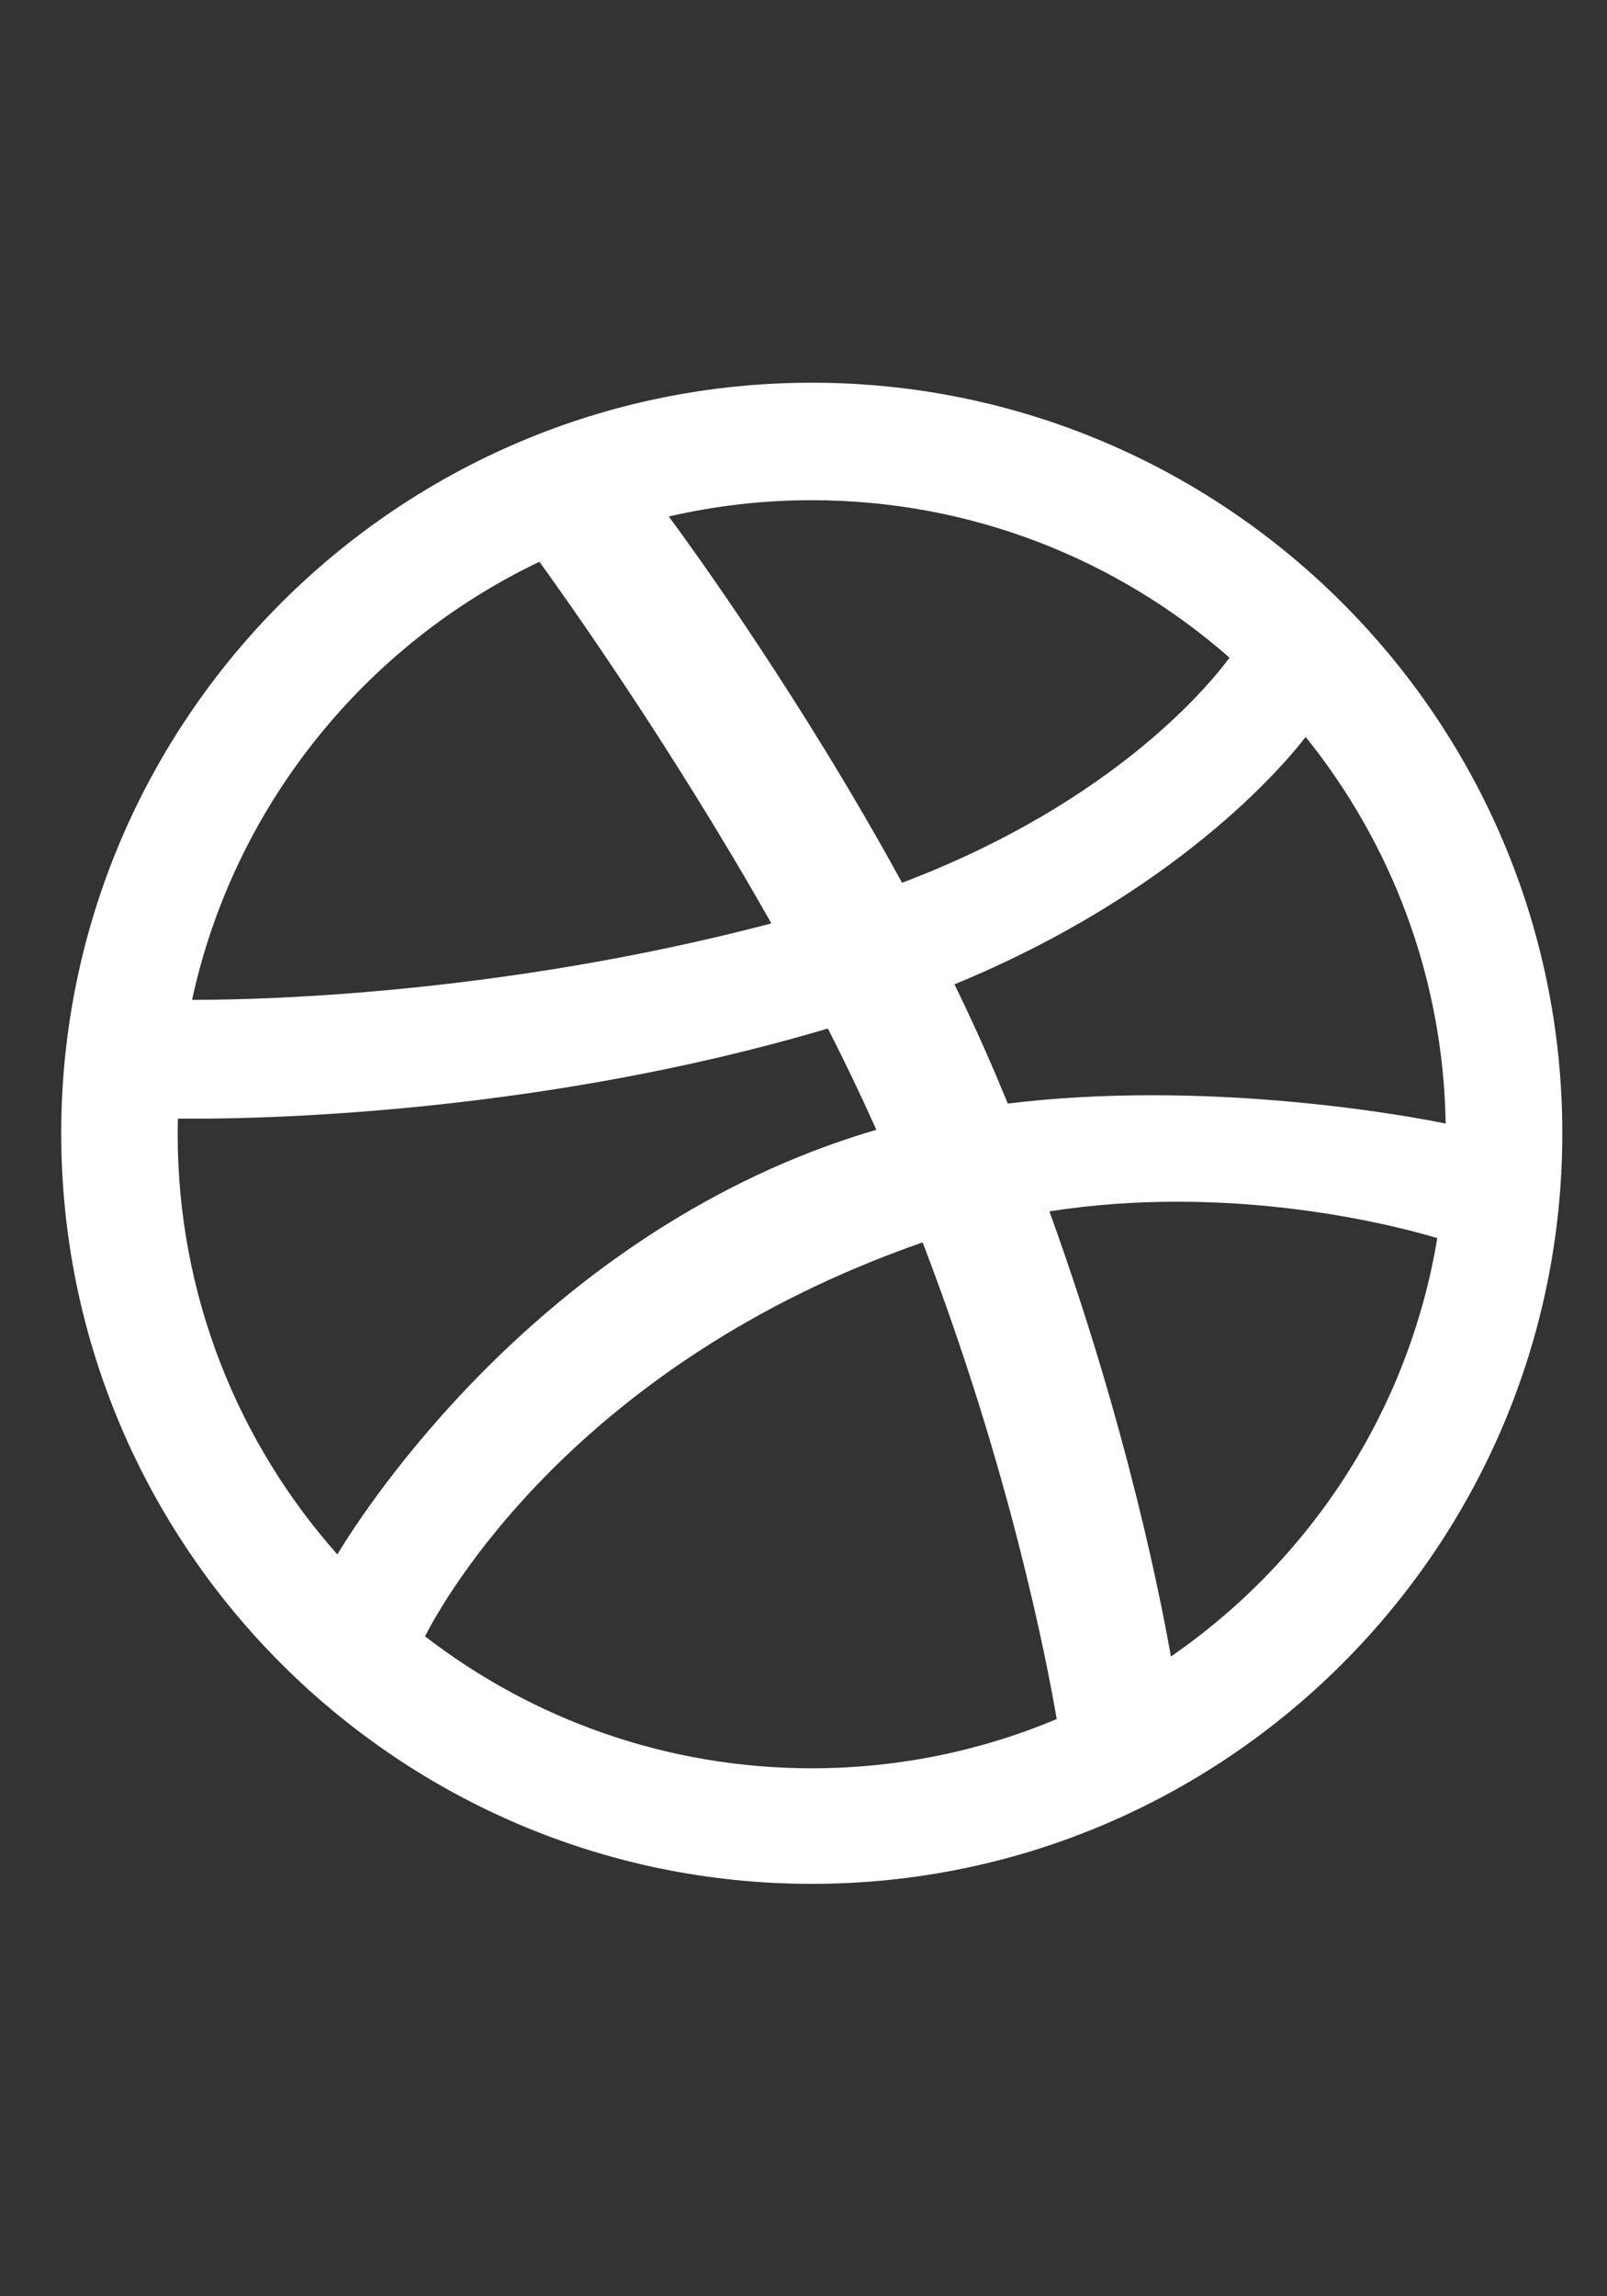 <?xml version="1.0" encoding="UTF-8"?>
<svg width="21px" height="30px" viewBox="0 0 21 30" version="1.1" xmlns="http://www.w3.org/2000/svg" xmlns:xlink="http://www.w3.org/1999/xlink">
    <rect x="0" y="0" width="21" height="30" fill="#333333" stroke="none"/>
    <!-- Generator: sketchtool 41 (35326) - http://www.bohemiancoding.com/sketch -->
    <title>91FCD561-185C-45A5-90F1-6B461CD648CA</title>
    <desc>Created with sketchtool.</desc>
    <defs></defs>
    <g id="sticker-sheet-/-style-guide" stroke="none" stroke-width="1" fill="none" fill-rule="evenodd">
        <g id="assets" transform="translate(-576, -542)" fill="#FFFFFF">
            <g id="dribbble" transform="translate(576, 542)">
                <g transform="translate(0, 5)" id="Page-1">
                    <path d="M15.301,16.642 C15.19,16.004 14.744,13.671 13.713,10.826 C14.291,10.736 14.853,10.7 15.381,10.7 C17.113,10.7 18.467,11.08 18.782,11.176 C18.408,13.435 17.116,15.391 15.301,16.642 M10.608,18.102 C8.707,18.102 6.953,17.458 5.554,16.378 C5.791,15.913 7.509,12.816 12.047,11.235 C12.05,11.234 12.053,11.233 12.057,11.232 C13.195,14.198 13.677,16.687 13.809,17.459 C12.824,17.873 11.742,18.102 10.608,18.102 M2.322,9.819 C2.322,9.751 2.323,9.682 2.325,9.614 C2.374,9.615 2.448,9.615 2.542,9.615 C3.571,9.615 7.14,9.53 10.818,8.437 C11.042,8.874 11.254,9.318 11.452,9.761 C11.359,9.788 11.267,9.815 11.176,9.845 C7.035,11.184 4.758,14.728 4.408,15.308 C3.11,13.844 2.322,11.922 2.322,9.819 M7.049,2.339 C7.334,2.733 8.753,4.715 10.08,7.064 C6.518,8.001 3.354,8.062 2.591,8.062 L2.51,8.062 C3.058,5.532 4.766,3.429 7.049,2.339 M10.608,1.535 C12.698,1.535 14.608,2.312 16.067,3.592 C15.836,3.908 14.584,5.475 11.788,6.533 C10.493,4.165 9.077,2.204 8.74,1.748 C9.341,1.609 9.966,1.535 10.608,1.535 M17.062,4.628 C18.181,6.016 18.86,7.769 18.892,9.679 C18.52,9.603 16.943,9.309 15.059,9.309 C14.451,9.309 13.811,9.339 13.17,9.418 C13.116,9.287 13.061,9.155 13.005,9.023 C12.838,8.631 12.659,8.242 12.473,7.86 C15.373,6.664 16.772,5.004 17.062,4.628 M10.608,0 C5.2,0 0.8,4.399 0.8,9.806 C0.8,15.213 5.2,19.612 10.608,19.612 C16.016,19.612 20.416,15.213 20.416,9.806 C20.416,4.399 16.016,0 10.608,0"></path>
                </g>
            </g>
        </g>
    </g>
</svg>